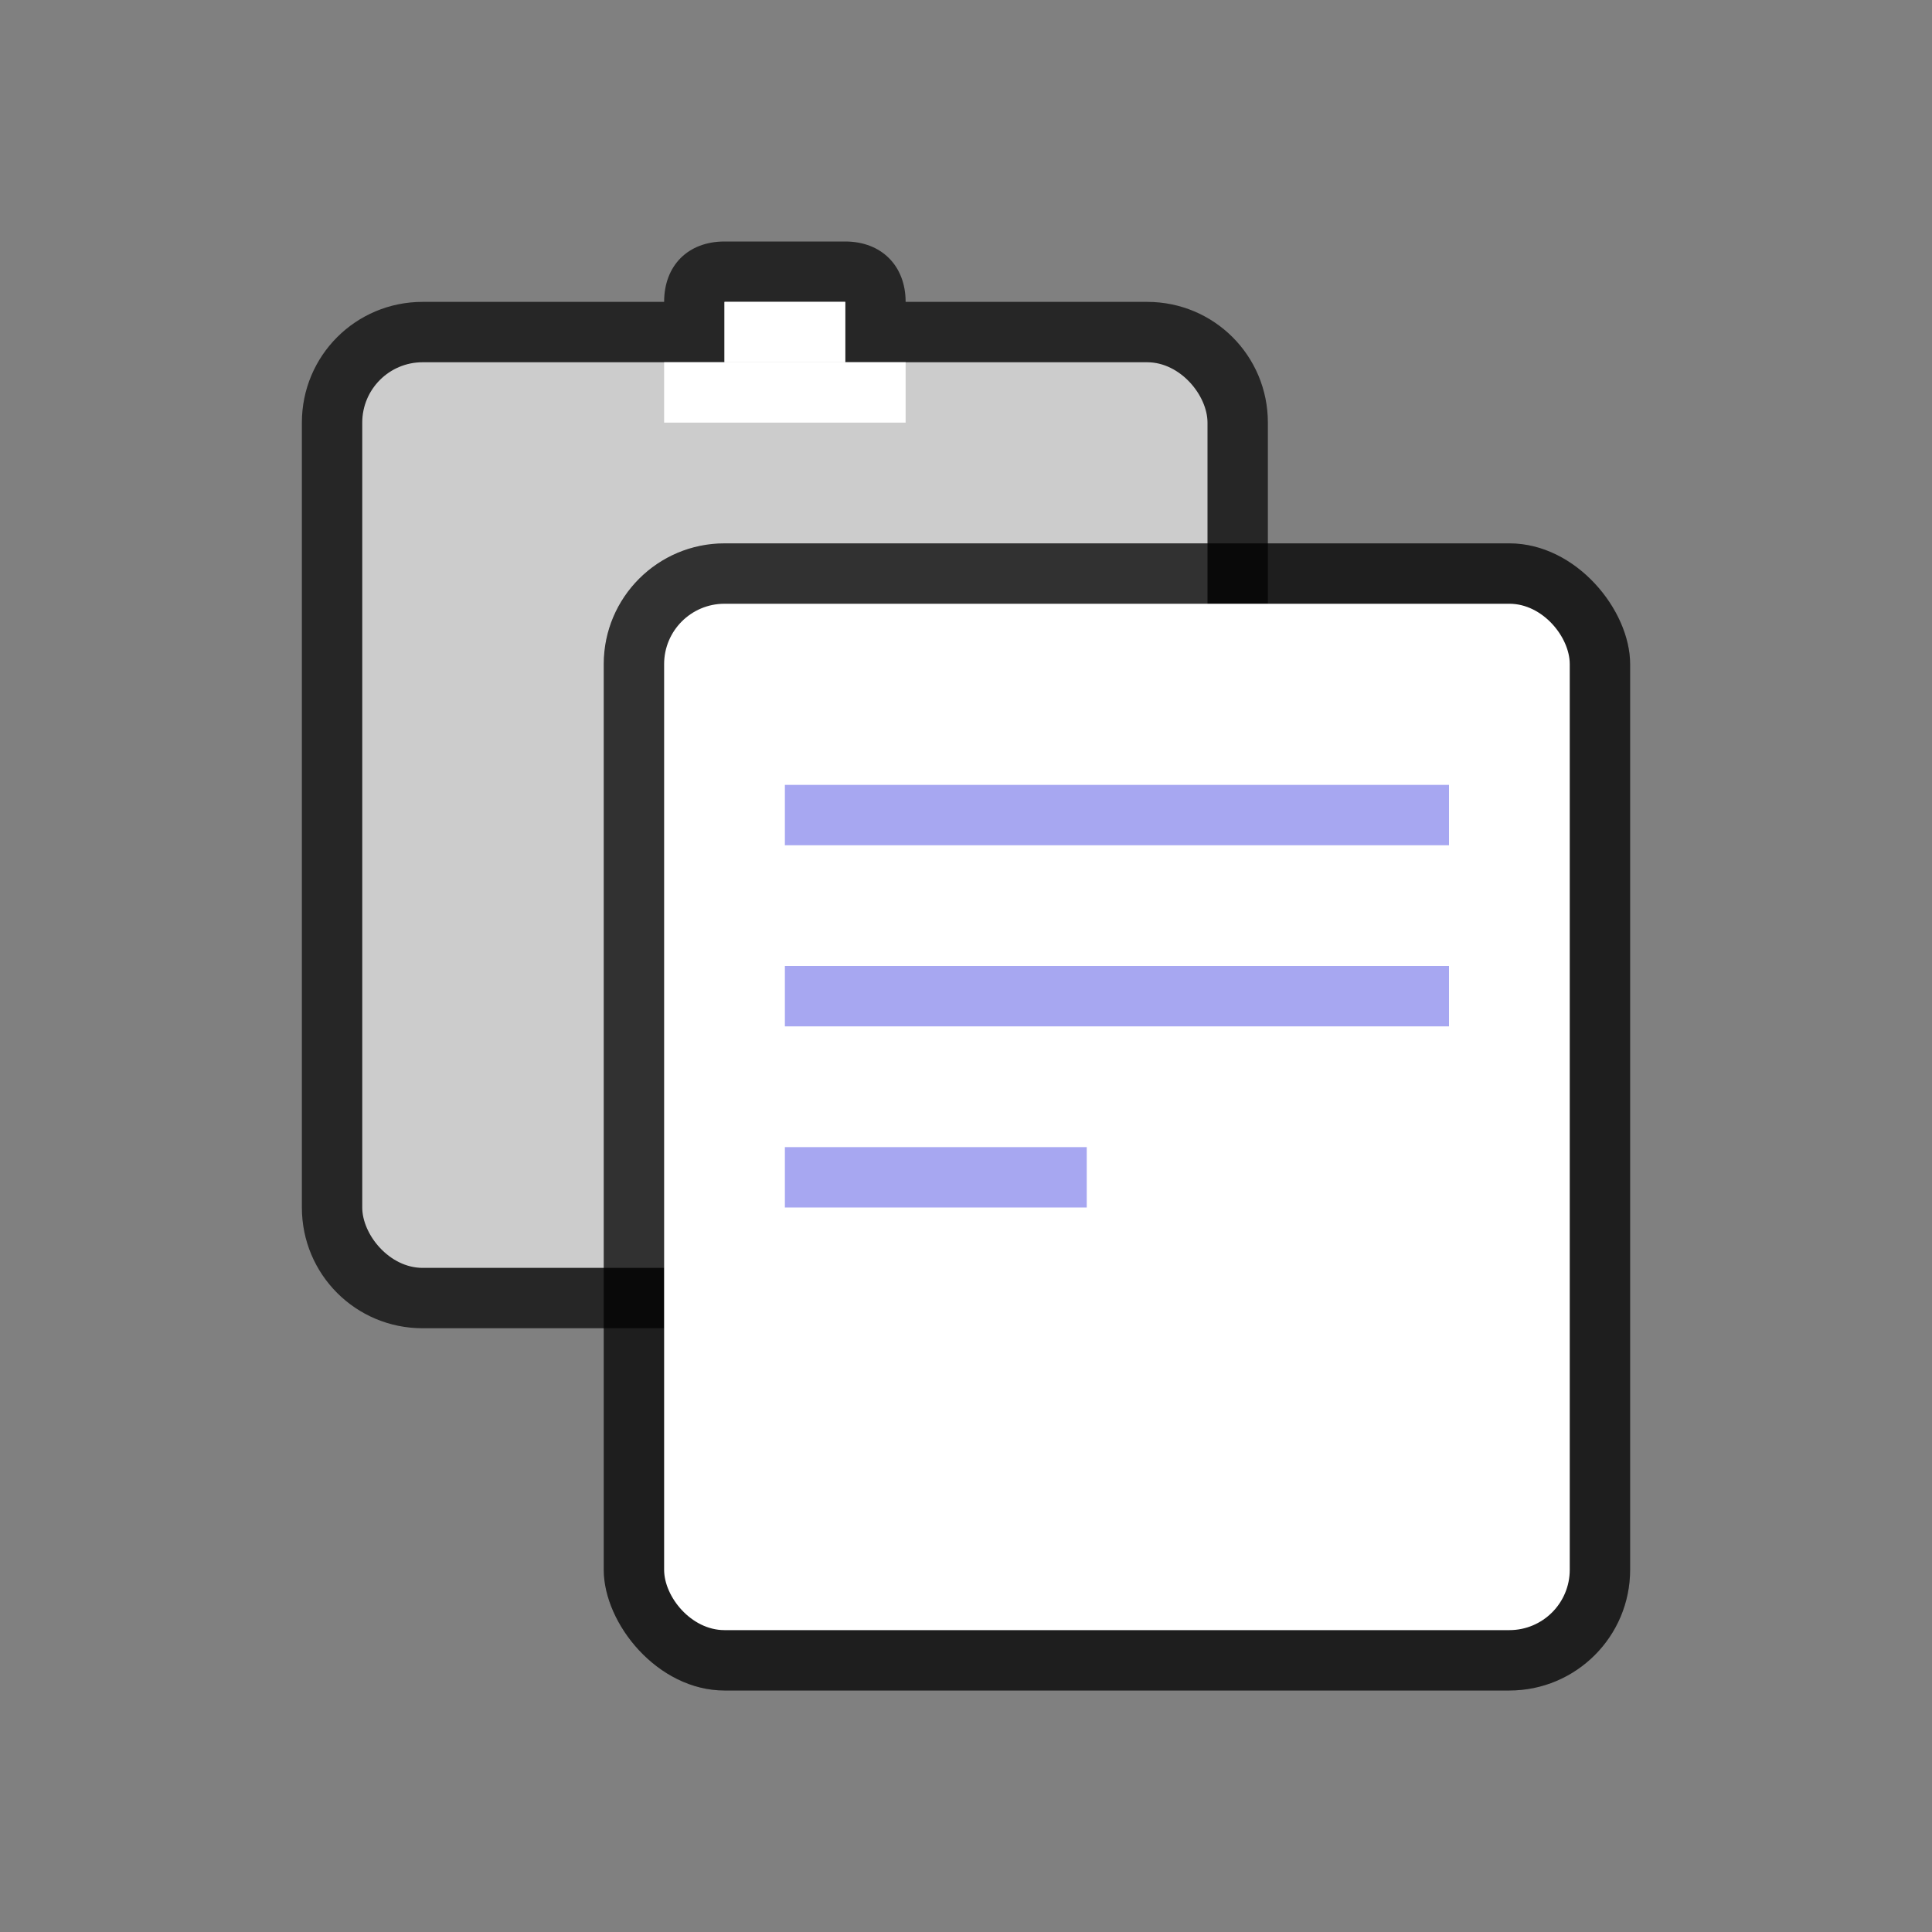 <?xml version="1.0" encoding="UTF-8" standalone="no"?>
<svg
   xmlns:dc="http://purl.org/dc/elements/1.1/"
   xmlns:cc="http://creativecommons.org/ns#"
   xmlns:rdf="http://www.w3.org/1999/02/22-rdf-syntax-ns#"
   xmlns:svg="http://www.w3.org/2000/svg"
   xmlns="http://www.w3.org/2000/svg"
   xmlns:sodipodi="http://sodipodi.sourceforge.net/DTD/sodipodi-0.dtd"
   xmlns:inkscape="http://www.inkscape.org/namespaces/inkscape"
   viewBox="0 0 32 32"
   version="1.1"
   id="svg4"
   sodipodi:docname="paste.svg"
   inkscape:version="0.92.5 (2060ec1f9f, 2020-04-08)"
   inkscape:export-filename="/home/jupiter007/Libreoffice yaru theme fullcolor/build/cmd/32/paste.png"
   inkscape:export-xdpi="95"
   inkscape:export-ydpi="95">
  <rect x="0" y="0" width="32" height="32" fill="#808080" stroke="none"/>
  <defs
     id="defs8" />
  <sodipodi:namedview
     pagecolor="#ffffff"
     bordercolor="#666666"
     borderopacity="1"
     objecttolerance="10"
     gridtolerance="10"
     guidetolerance="10"
     inkscape:pageopacity="0"
     inkscape:pageshadow="2"
     inkscape:window-width="1920"
     inkscape:window-height="1011"
     id="namedview6"
     showgrid="true"
     inkscape:snap-global="true"
     inkscape:zoom="14.75"
     inkscape:cx="9.1711053"
     inkscape:cy="17.863707"
     inkscape:window-x="0"
     inkscape:window-y="32"
     inkscape:window-maximized="1"
     inkscape:current-layer="svg4">
    <inkscape:grid
       type="xygrid"
       id="grid843" />
  </sodipodi:namedview>
  <path
     inkscape:connector-curvature="0"
     style="opacity:0.7;vector-effect:none;fill:#000000;fill-opacity:1;stroke:none;stroke-width:2;stroke-linecap:round;stroke-linejoin:round;stroke-miterlimit:4;stroke-dasharray:none;stroke-dashoffset:0;stroke-opacity:1"
     d="m 12,4 c -0.604,0 -1,0.398 -1,1 H 7 c -1.108,0 -2,0.892 -2,2 v 13 c 0,1.108 0.892,2 2,2 h 4 v -10 c 0,-1.108 0.892,-2 2,-2 h 8 v -3 c 0,-1.108 -0.892,-2 -2,-2 H 15 C 15,4.402 14.599,4 14,4 Z"
     id="rect9566"
     sodipodi:nodetypes="scsssscsscssccs" />
  <rect
     style="opacity:1;vector-effect:none;fill:#cccccc;fill-opacity:1;stroke:none;stroke-width:2;stroke-linecap:round;stroke-linejoin:round;stroke-miterlimit:4;stroke-dasharray:none;stroke-dashoffset:0;stroke-opacity:1"
     id="rect873-1"
     width="14"
     height="15"
     x="6"
     y="6"
     ry="1"
     rx="1" />
  <rect
     style="opacity:1;vector-effect:none;fill:#cccccc;fill-opacity:1;stroke:none;stroke-width:2;stroke-linecap:round;stroke-linejoin:round;stroke-miterlimit:4;stroke-dasharray:none;stroke-dashoffset:0;stroke-opacity:1"
     id="rect9574"
     width="2"
     height="2"
     x="12"
     y="5" />
  <rect
     style="opacity:1;vector-effect:none;fill:#ffffff;fill-opacity:1;stroke:none;stroke-width:2;stroke-linecap:round;stroke-linejoin:round;stroke-miterlimit:4;stroke-dasharray:none;stroke-dashoffset:0;stroke-opacity:1"
     id="rect9576"
     width="4"
     height="1"
     x="11"
     y="6" />
  <rect
     style="opacity:1;vector-effect:none;fill:#ffffff;fill-opacity:1;stroke:none;stroke-width:2;stroke-linecap:round;stroke-linejoin:round;stroke-miterlimit:4;stroke-dasharray:none;stroke-dashoffset:0;stroke-opacity:1"
     id="rect9578"
     width="2"
     height="1"
     x="12"
     y="5" />
  <rect
     style="opacity:0.2;vector-effect:none;fill:#000000;fill-opacity:1;stroke:none;stroke-width:2;stroke-linecap:round;stroke-linejoin:round;stroke-miterlimit:4;stroke-dasharray:none;stroke-dashoffset:0;stroke-opacity:1"
     id="rect899-1"
     width="17"
     height="19"
     x="10"
     y="9"
     ry="2"
     rx="2" />
  <rect
     style="opacity:0.7;vector-effect:none;fill:#000000;fill-opacity:1;stroke:none;stroke-width:2;stroke-linecap:round;stroke-linejoin:round;stroke-miterlimit:4;stroke-dasharray:none;stroke-dashoffset:0;stroke-opacity:1"
     id="rect899"
     width="17"
     height="19"
     x="10"
     y="9"
     ry="2"
     rx="2" />
  <rect
     style="opacity:1;vector-effect:none;fill:#ffffff;fill-opacity:1;stroke:none;stroke-width:2;stroke-linecap:round;stroke-linejoin:round;stroke-miterlimit:4;stroke-dasharray:none;stroke-dashoffset:0;stroke-opacity:1"
     id="rect873"
     width="15"
     height="17"
     x="11"
     y="10"
     ry="1"
     rx="1" />
  <rect
     style="opacity:1;vector-effect:none;fill:#a7a7f1;fill-opacity:1;stroke:none;stroke-width:2.507;stroke-linecap:round;stroke-linejoin:round;stroke-miterlimit:4;stroke-dasharray:none;stroke-dashoffset:0;stroke-opacity:1"
     id="rect912"
     width="11"
     height="1"
     x="13"
     y="13" />
  <rect
     style="opacity:1;vector-effect:none;fill:#a7a7f1;fill-opacity:1;stroke:none;stroke-width:2.507;stroke-linecap:round;stroke-linejoin:round;stroke-miterlimit:4;stroke-dasharray:none;stroke-dashoffset:0;stroke-opacity:1"
     id="rect914"
     width="11"
     height="1"
     x="13"
     y="16" />
  <rect
     style="opacity:1;vector-effect:none;fill:#a7a7f1;fill-opacity:1;stroke:none;stroke-width:2.236;stroke-linecap:round;stroke-linejoin:round;stroke-miterlimit:4;stroke-dasharray:none;stroke-dashoffset:0;stroke-opacity:1"
     id="rect916"
     width="5"
     height="1"
     x="13"
     y="19" />
</svg>
